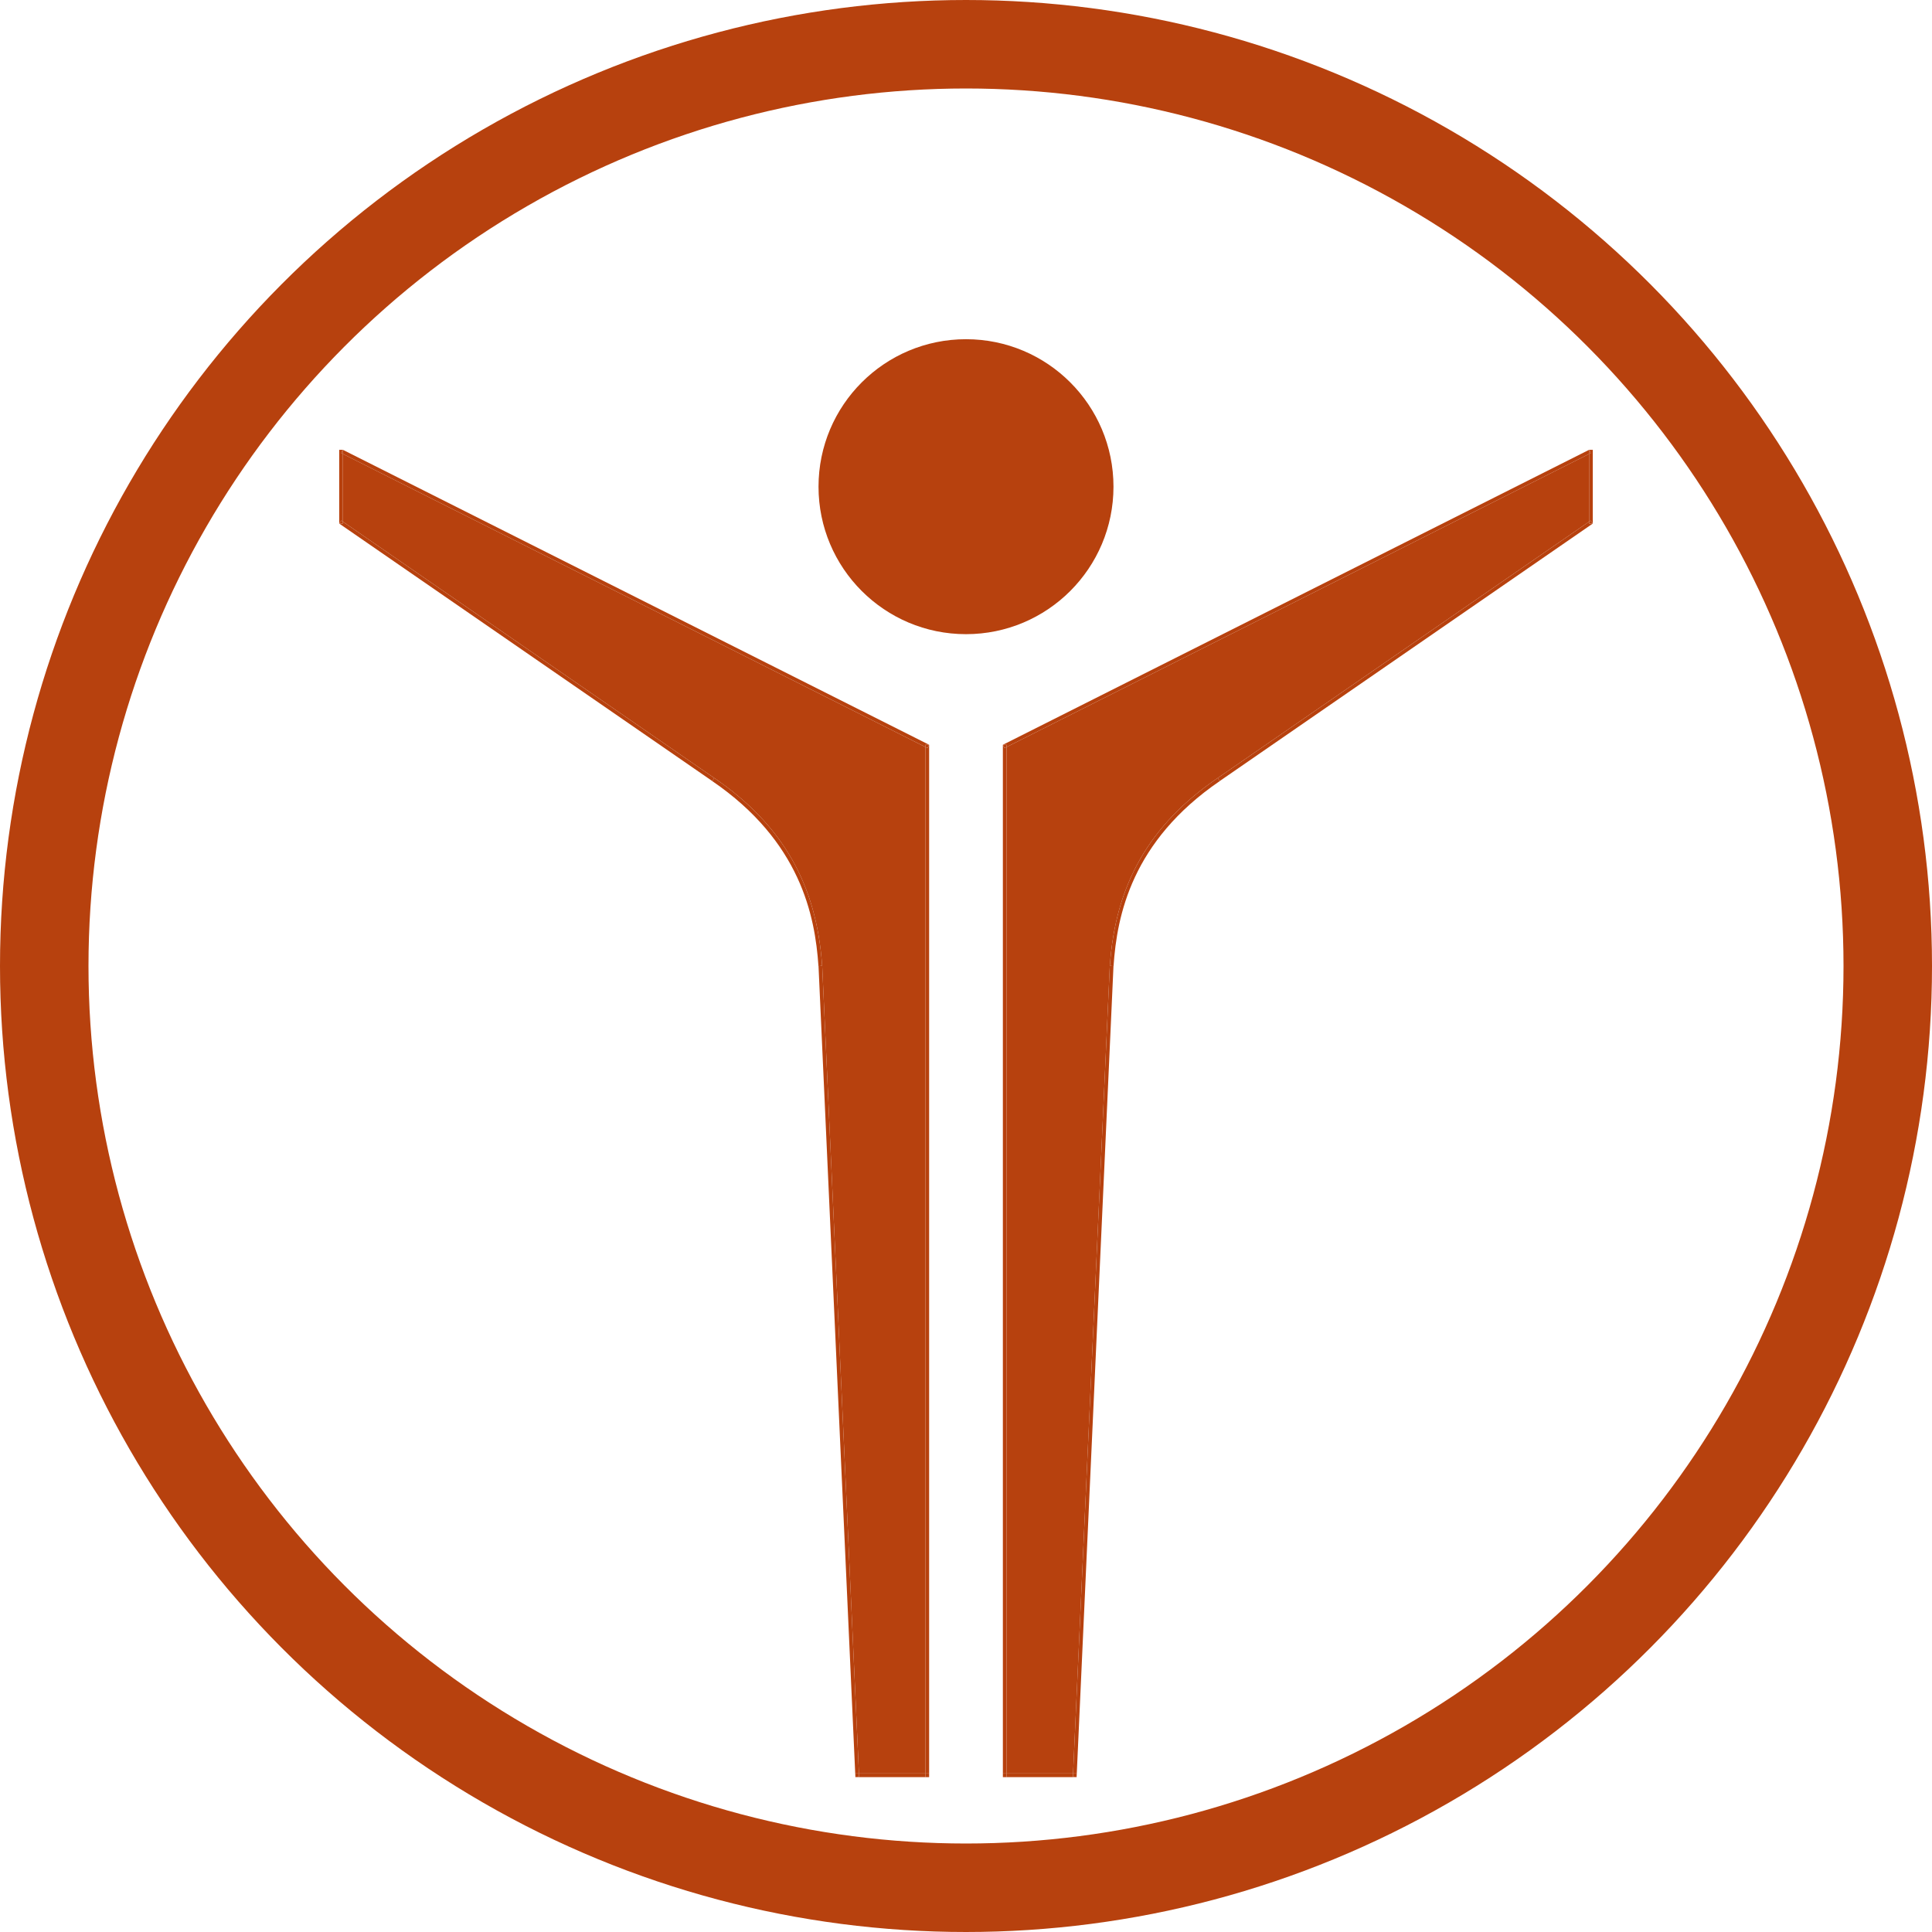 <svg enable-background="new 0 0 524 524" height="524" viewBox="0 0 524 524" width="524" xmlns="http://www.w3.org/2000/svg"><circle cx="262" cy="262" fill="none" r="250" stroke="#b7410e" stroke-width="24"/><g fill="#b7410e"><circle cx="262" cy="132" r="40"/><path d="m432 122v20l-.57-.82-.43.3v-18.36l.45-.23-.45-.89z"/><path d="m431.43 141.18.57.82h-1v-.52z"/><path d="m432 142-101.17 69.83-.23-.33-.33-.49 100.73-69.53v.52z"/><path d="m431 122 .45.89-.45.23z"/><path d="m431 123.12v18.36l-100.73 69.53h-.01c-18.45 12.63-27.74 28.81-29.24 50.93l.69.05-.71-.03-9.96 219.04h-18.04v-278.39z"/><path d="m431 122v1.12l-158 79.49v-.61h-1z"/><path d="m330.6 211.5.23.33v.01c-23.89 16.34-27.88 36.46-28.811 50.17h-.019v-.01l-.29-.01-.69-.05c1.5-22.12 10.79-38.3 29.24-50.93z"/><path d="m330.27 211.01.33.49-.34-.49z"/><path d="m302 262v.01l-.29-.02z"/><path d="m302 262.01-10 219.99v-1h-.96l9.96-219.04.71.03z"/><path d="m292 481v1l-1-.04.04-.96z"/><path d="m292 482h-19v-1h18.04l-.04.96z"/><path d="m272 481h1v1h-1z"/><path d="m273 202.61v278.39h-1v-279l.44.89z"/><path d="m273 202v.61l-.56.28-.44-.89z"/><path d="m92 122v20l.57-.82.43.3v-18.36l-.45-.23.45-.89z"/><path d="m92.57 141.18-.57.82h1v-.52z"/><path d="m92 142 101.17 69.83.23-.33.33-.49-100.73-69.53v.52z"/><path d="m93 122-.45.89.45.23z"/><path d="m93 123.12v18.36l100.73 69.53h.01c18.45 12.63 27.74 28.81 29.24 50.93l-.69.05.71-.03 9.96 219.04h18.04v-278.39z"/><path d="m93 122v1.12l158 79.49v-.61h1z"/><path d="m193.4 211.5-.23.33v.01c23.89 16.34 27.88 36.46 28.81 50.17h.02v-.01l.29-.01.69-.05c-1.5-22.12-10.79-38.3-29.24-50.93z"/><path d="m193.73 211.01-.33.49.34-.49z"/><path d="m222 262v.01l.29-.02z"/><path d="m222 262.01 10 219.99v-1h.96l-9.96-219.04-.71.03z"/><path d="m232 481v1l1-.04-.04-.96z"/><path d="m232 482h19v-1h-18.04l.04.96z"/><path d="m251 481h1v1h-1z"/><path d="m251 202.61v278.39h1v-279l-.44.89z"/><path d="m251 202v.61l.56.28.44-.89z"/></g></svg>